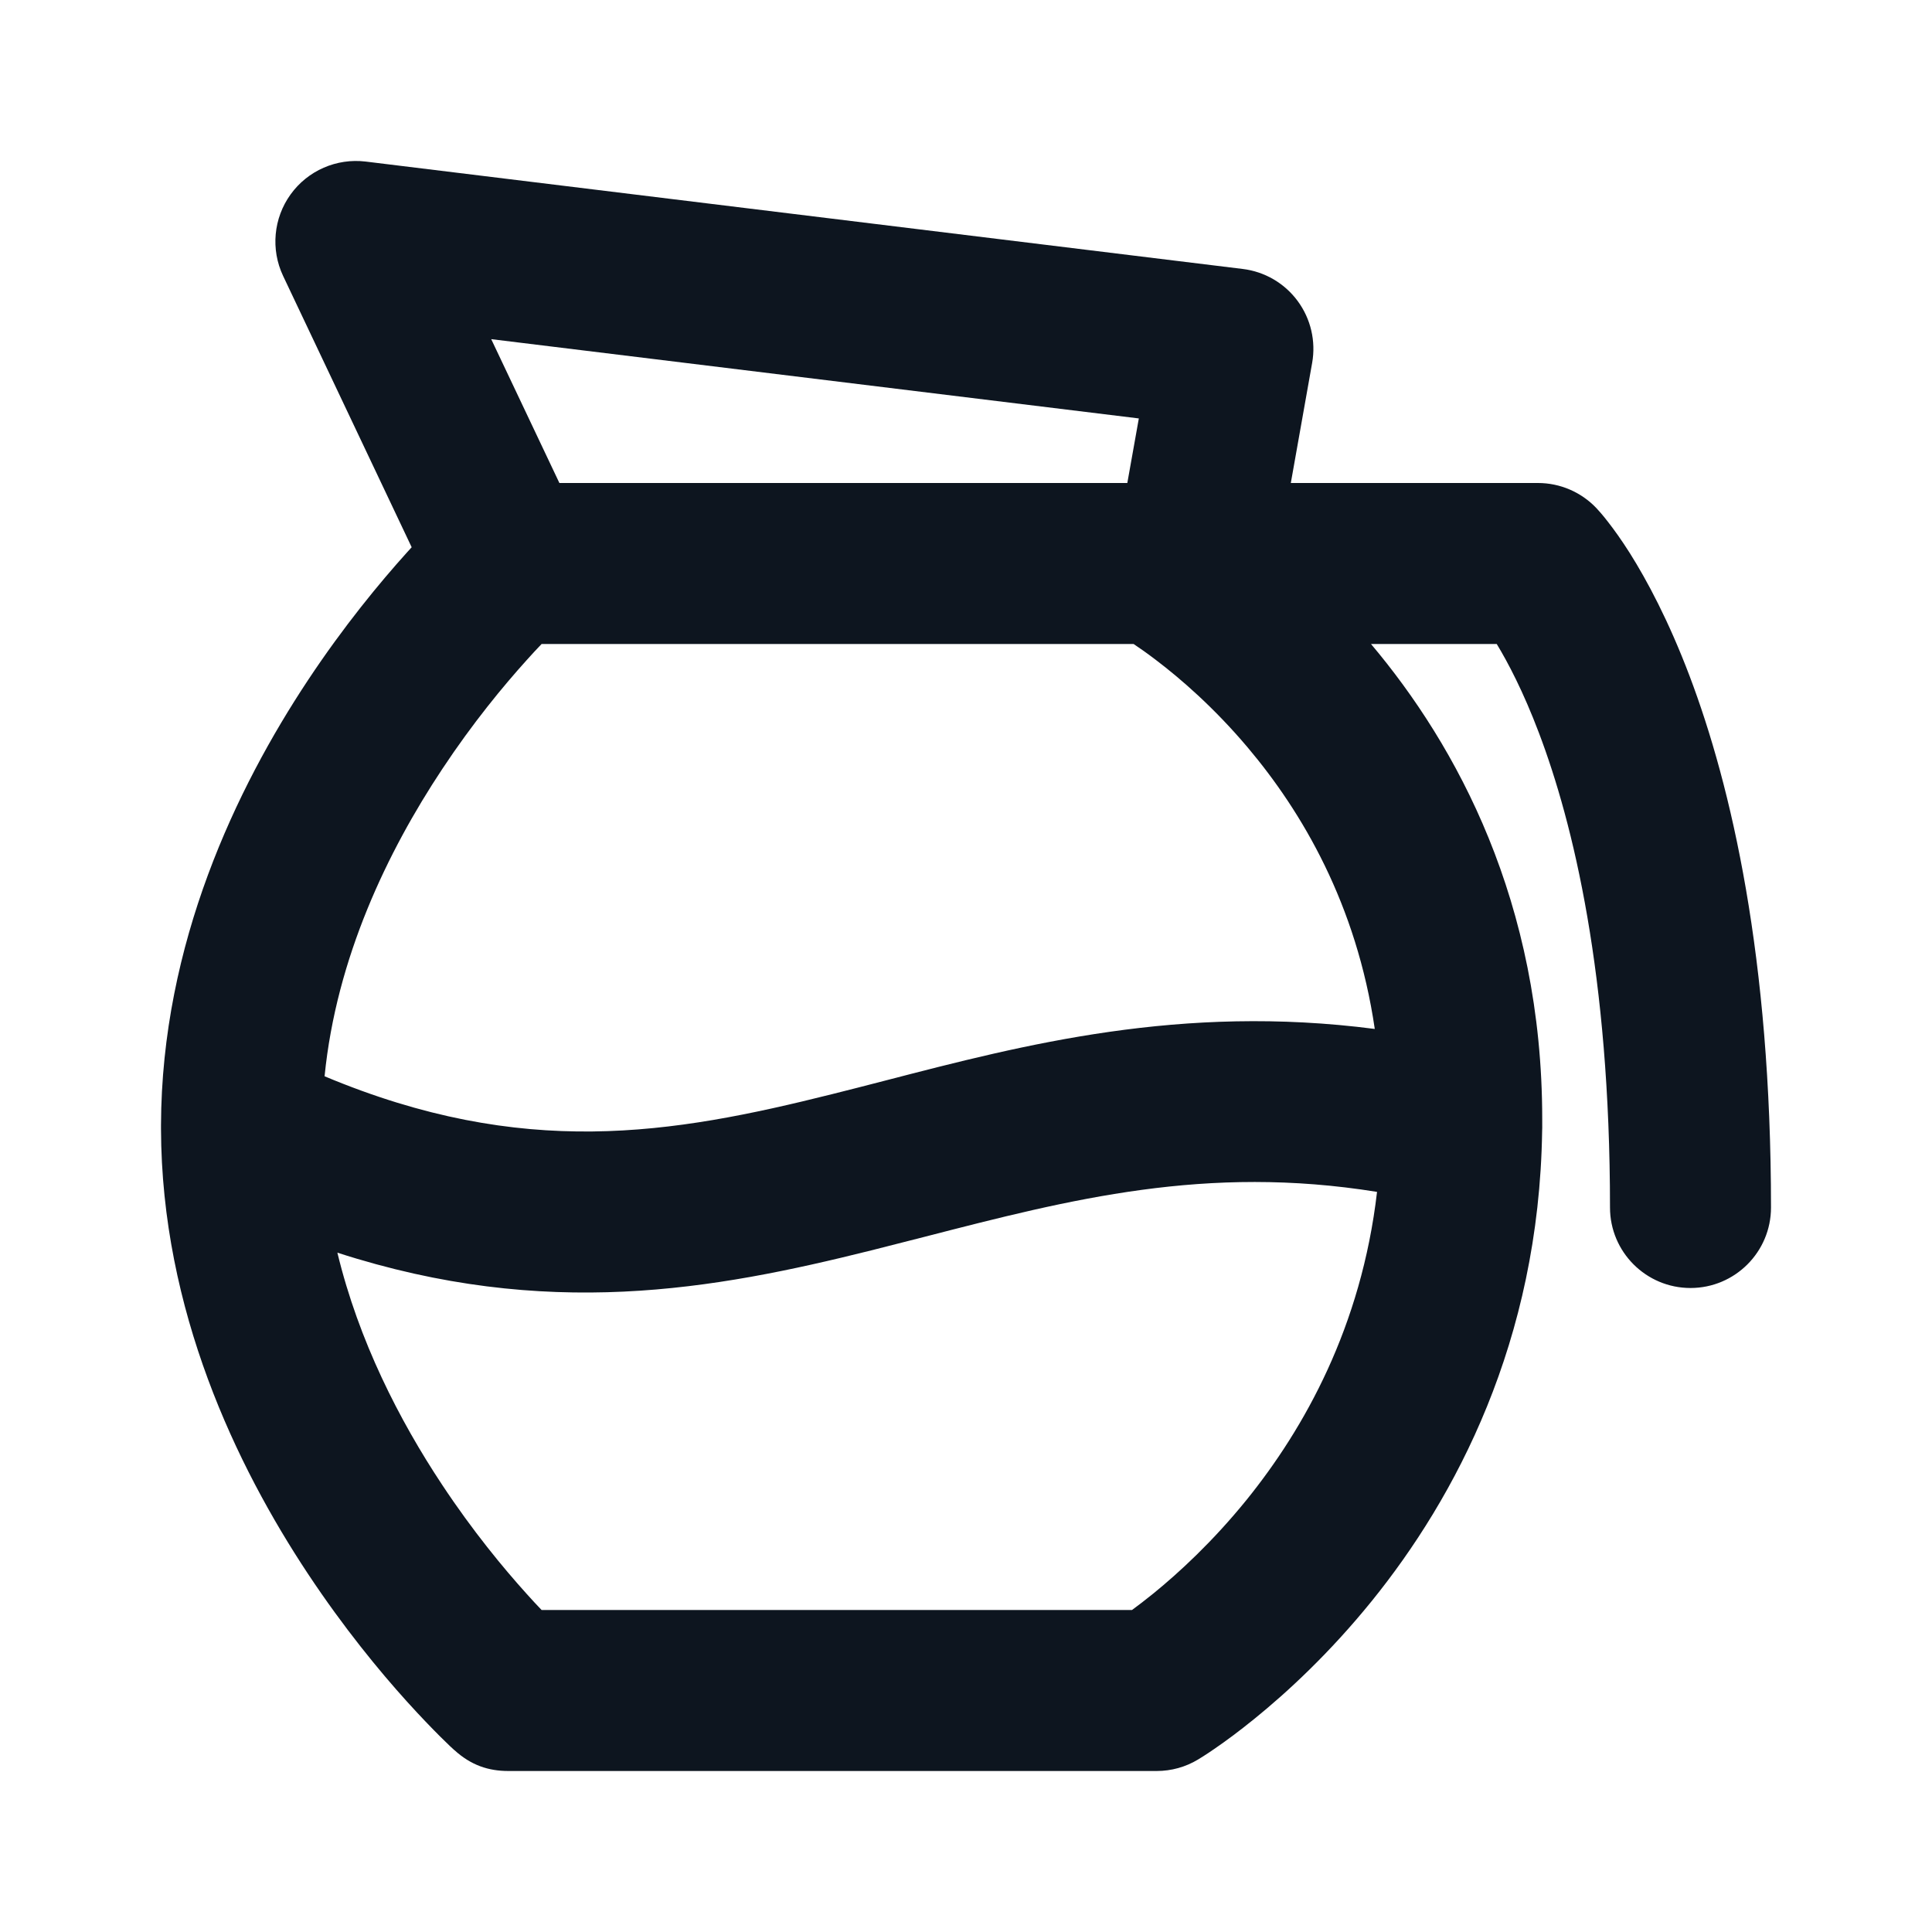 <svg width="24" height="24" viewBox="0 0 24 24" fill="none" xmlns="http://www.w3.org/2000/svg">
<path fill-rule="evenodd" clip-rule="evenodd" d="M4.543 2.007C4.181 1.963 3.823 2.119 3.61 2.415C3.397 2.71 3.361 3.099 3.517 3.428L5.114 6.798C5.095 6.819 5.075 6.841 5.055 6.863C4.719 7.236 4.272 7.776 3.824 8.452C2.941 9.785 2.007 11.719 2 13.976C2 13.991 2 14.007 2 14.023C2.006 16.28 2.941 18.215 3.824 19.548C4.272 20.224 4.718 20.764 5.055 21.137C5.224 21.324 5.366 21.47 5.468 21.572C5.519 21.623 5.561 21.663 5.59 21.691C5.608 21.707 5.625 21.723 5.642 21.739L5.644 21.74C5.852 21.929 6.067 22 6.316 22H14.368C14.55 22 14.728 21.951 14.883 21.857C14.906 21.843 14.929 21.829 14.952 21.814C14.988 21.791 15.039 21.758 15.1 21.715C15.223 21.631 15.392 21.507 15.591 21.345C15.989 21.022 16.515 20.538 17.041 19.888C18.076 18.608 19.118 16.668 19.157 14.05C19.158 14.023 19.159 13.996 19.158 13.969C19.158 13.946 19.158 13.923 19.158 13.9C19.158 11.206 18.095 9.262 17.031 8H18.593C18.732 8.229 18.922 8.589 19.117 9.104C19.543 10.228 20 12.106 20 15C20 15.552 20.448 16 21 16C21.552 16 22 15.552 22 15C22 11.894 21.509 9.772 20.988 8.396C20.727 7.708 20.46 7.211 20.247 6.872C20.14 6.703 20.047 6.575 19.975 6.483C19.939 6.436 19.909 6.4 19.884 6.371C19.867 6.352 19.85 6.332 19.832 6.313L19.831 6.312C19.642 6.113 19.38 6 19.105 6H16.035L16.3 4.508C16.348 4.238 16.283 3.96 16.12 3.739C15.957 3.518 15.71 3.374 15.437 3.341L4.543 2.007ZM6.728 8H14.082C14.157 8.05 14.25 8.115 14.356 8.196C14.665 8.43 15.082 8.791 15.499 9.285C16.175 10.086 16.851 11.233 17.078 12.782C14.672 12.47 12.726 12.975 10.998 13.423C10.774 13.481 10.553 13.538 10.336 13.592C8.341 14.091 6.498 14.403 4.032 13.37C4.178 11.899 4.815 10.577 5.492 9.556C5.873 8.98 6.255 8.519 6.54 8.203C6.609 8.126 6.672 8.058 6.728 8ZM4.191 15.561C4.456 16.658 4.961 17.643 5.492 18.444C5.873 19.02 6.255 19.481 6.54 19.797C6.609 19.874 6.672 19.942 6.728 20H14.062C14.136 19.946 14.226 19.877 14.33 19.793C14.642 19.539 15.064 19.152 15.486 18.631C16.202 17.745 16.912 16.48 17.106 14.806C14.983 14.464 13.303 14.896 11.49 15.363C11.269 15.419 11.047 15.476 10.822 15.533C8.866 16.021 6.787 16.401 4.191 15.561ZM14.004 6L14.147 5.198L6.102 4.213L6.949 6H14.004Z" fill="#0D151F"/>
</svg>
